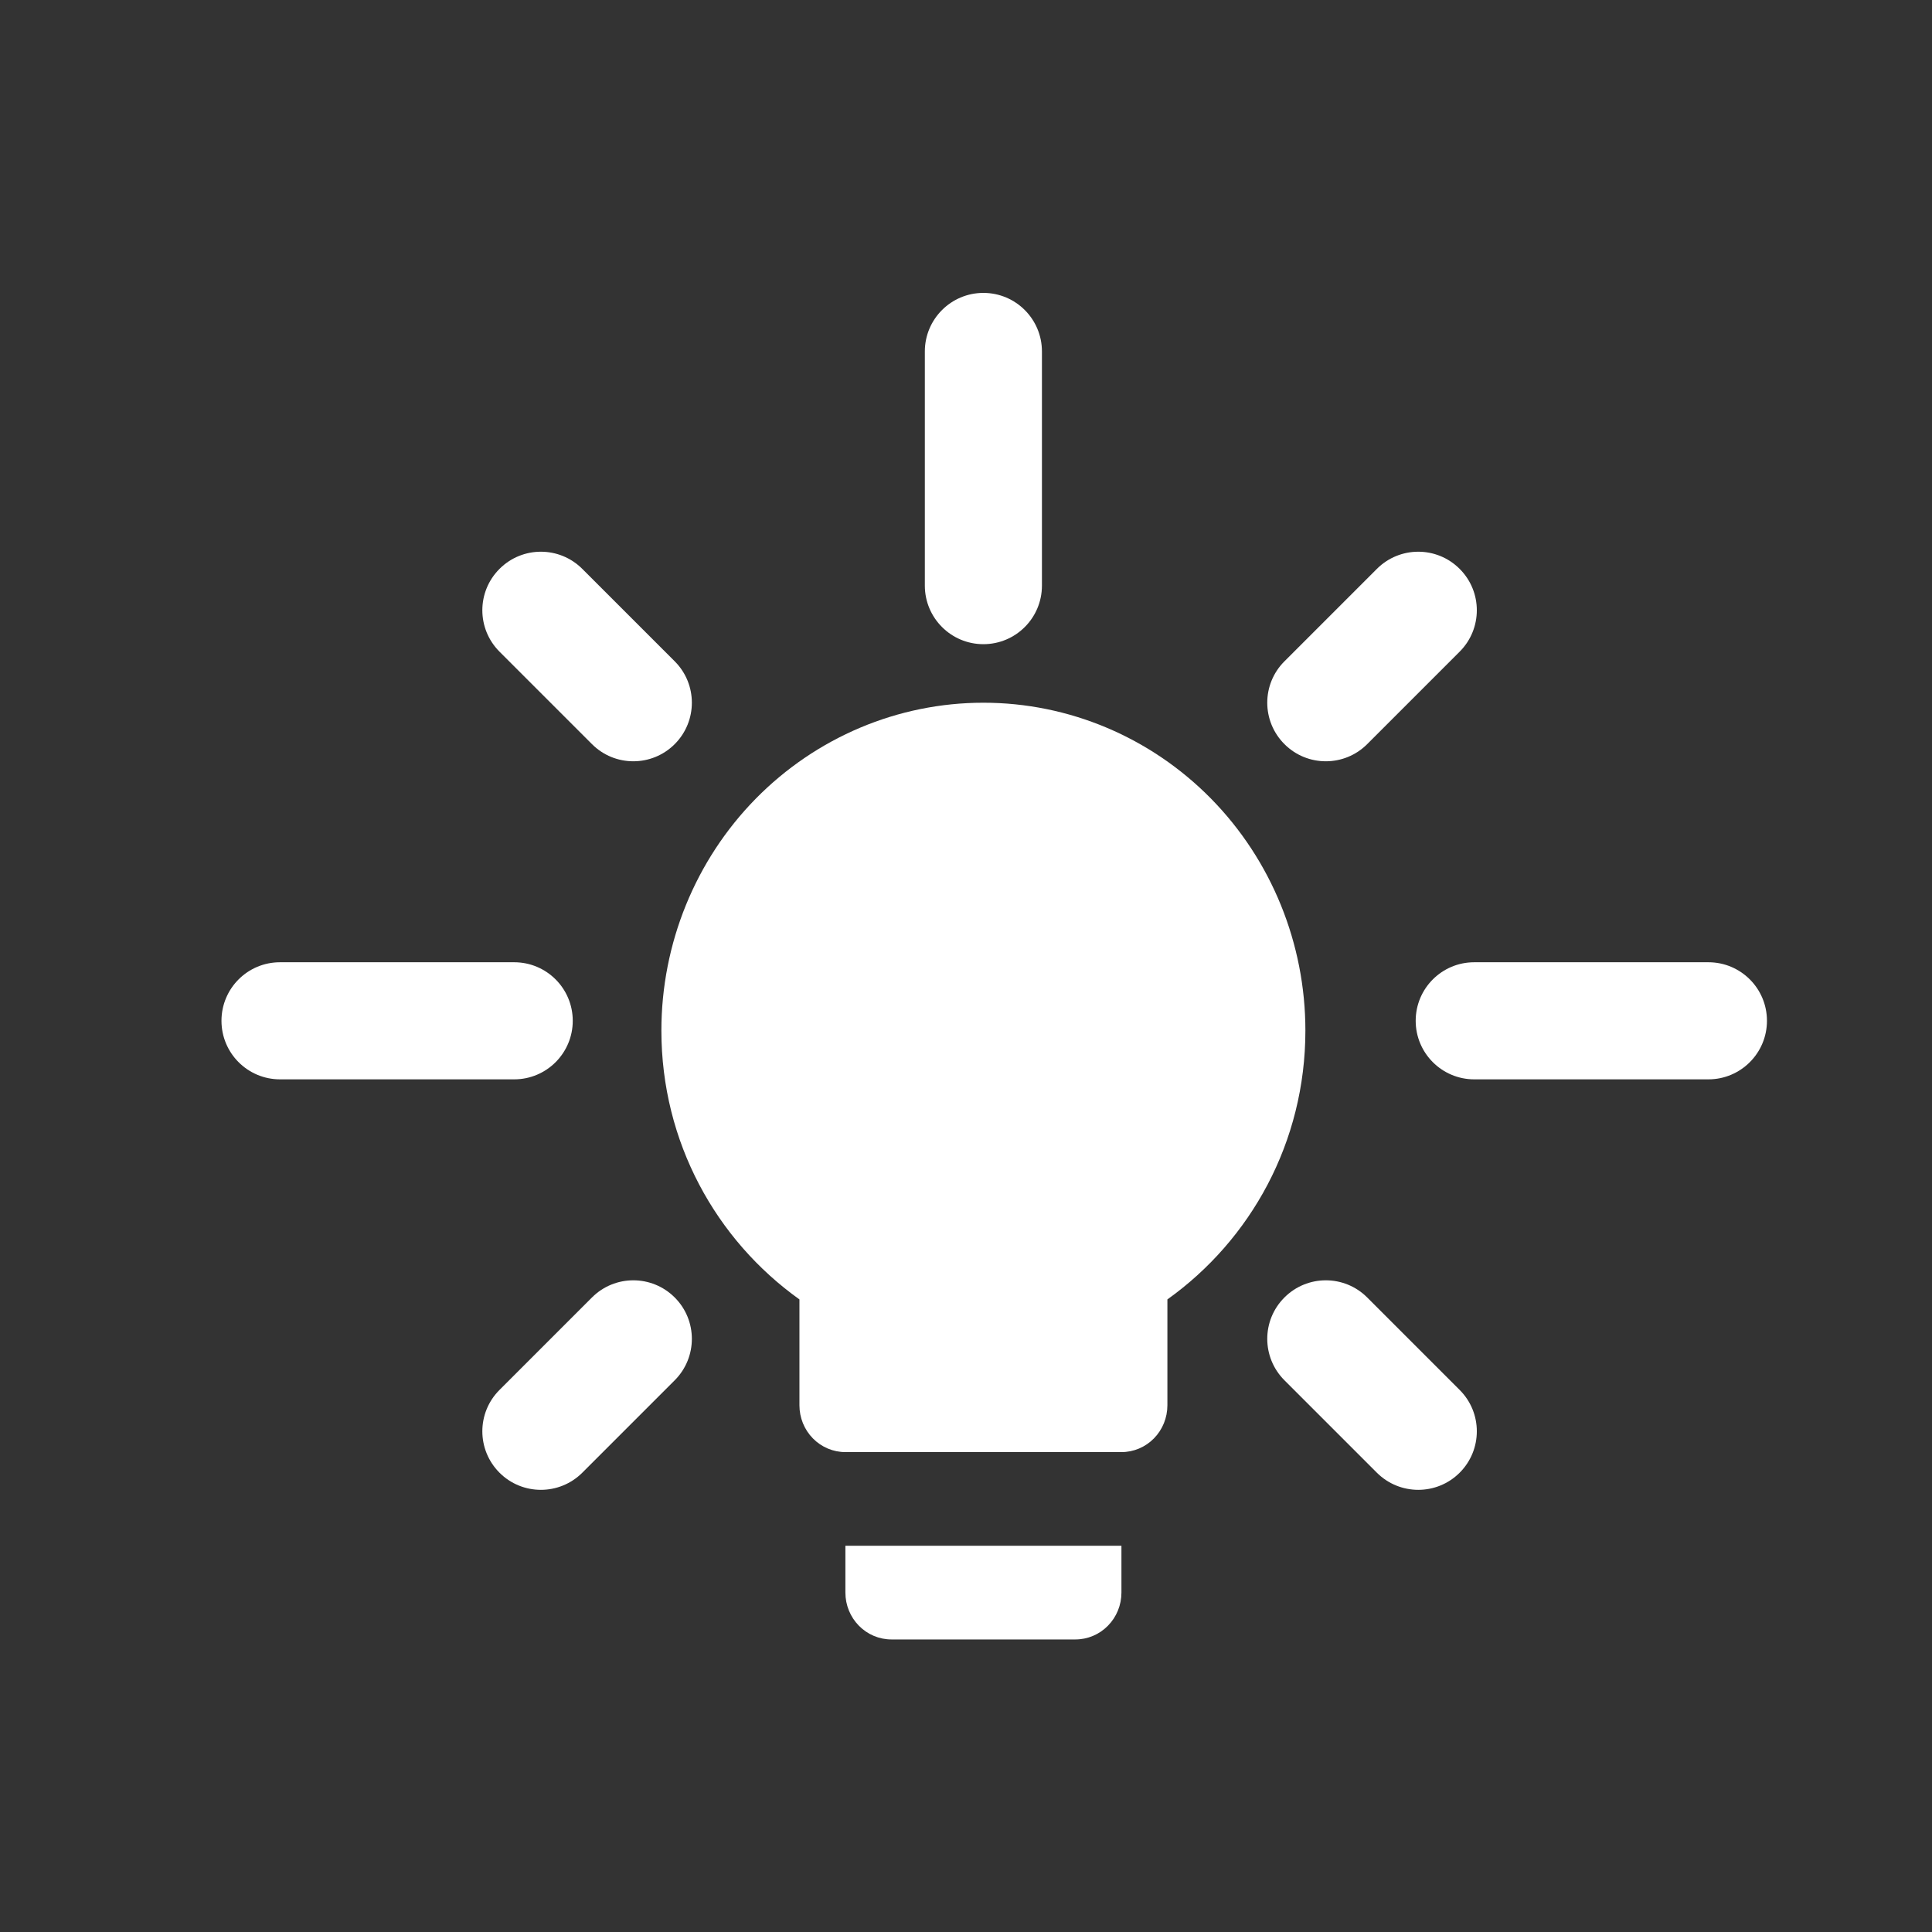 <svg width="33" height="33" viewBox="0 0 33 33" fill="none" xmlns="http://www.w3.org/2000/svg">
<rect x="0" y="0" width="33" height="33" fill="#333333" stroke="none"/>
<path d="M16.797 12.003C15.339 12.003 13.94 12.593 12.908 13.643C11.877 14.693 11.297 16.118 11.297 17.603C11.297 19.507 12.232 21.179 13.655 22.195V24.003C13.655 24.215 13.737 24.419 13.885 24.569C14.032 24.719 14.232 24.803 14.44 24.803H19.155C19.363 24.803 19.563 24.719 19.71 24.569C19.858 24.419 19.94 24.215 19.94 24.003V22.195C21.363 21.179 22.297 19.507 22.297 17.603C22.297 16.118 21.718 14.693 20.687 13.643C19.655 12.593 18.256 12.003 16.797 12.003ZM14.44 27.203C14.44 27.415 14.523 27.619 14.671 27.769C14.818 27.919 15.018 28.003 15.226 28.003H18.369C18.577 28.003 18.777 27.919 18.924 27.769C19.072 27.619 19.155 27.415 19.155 27.203V26.403H14.44V27.203Z" fill="white"/>
<path d="M16.797 5.003C17.35 5.003 17.797 5.451 17.797 6.003V10.003C17.797 10.555 17.35 11.003 16.797 11.003C16.245 11.003 15.797 10.555 15.797 10.003V6.003C15.797 5.451 16.245 5.003 16.797 5.003Z" fill="white"/>
<path d="M9.783 17.436C9.783 17.988 9.335 18.436 8.783 18.436L4.783 18.436C4.23 18.436 3.783 17.988 3.783 17.436C3.783 16.883 4.23 16.436 4.783 16.436H8.783C9.335 16.436 9.783 16.883 9.783 17.436Z" fill="white"/>
<path d="M30.181 17.436C30.181 17.988 29.733 18.436 29.181 18.436L25.181 18.436C24.629 18.436 24.181 17.988 24.181 17.436C24.181 16.883 24.629 16.436 25.181 16.436H29.181C29.733 16.436 30.181 16.883 30.181 17.436Z" fill="white"/>
<path d="M24.932 9.717C25.323 10.107 25.323 10.74 24.932 11.131L23.353 12.71C22.963 13.101 22.329 13.101 21.939 12.71C21.548 12.319 21.548 11.686 21.939 11.296L23.518 9.717C23.909 9.326 24.542 9.326 24.932 9.717Z" fill="white"/>
<path d="M8.532 9.717C8.141 10.107 8.141 10.74 8.532 11.131L10.111 12.71C10.501 13.101 11.134 13.101 11.525 12.71C11.915 12.319 11.915 11.686 11.525 11.296L9.946 9.717C9.555 9.326 8.922 9.326 8.532 9.717Z" fill="white"/>
<path d="M24.932 25.155C25.323 24.764 25.323 24.131 24.932 23.741L23.353 22.162C22.963 21.771 22.329 21.771 21.939 22.162C21.548 22.552 21.548 23.185 21.939 23.576L23.518 25.155C23.909 25.545 24.542 25.545 24.932 25.155Z" fill="white"/>
<path d="M8.532 25.155C8.141 24.764 8.141 24.131 8.532 23.741L10.111 22.162C10.501 21.771 11.134 21.771 11.525 22.162C11.915 22.552 11.915 23.185 11.525 23.576L9.946 25.155C9.555 25.545 8.922 25.545 8.532 25.155Z" fill="white"/>
</svg>
